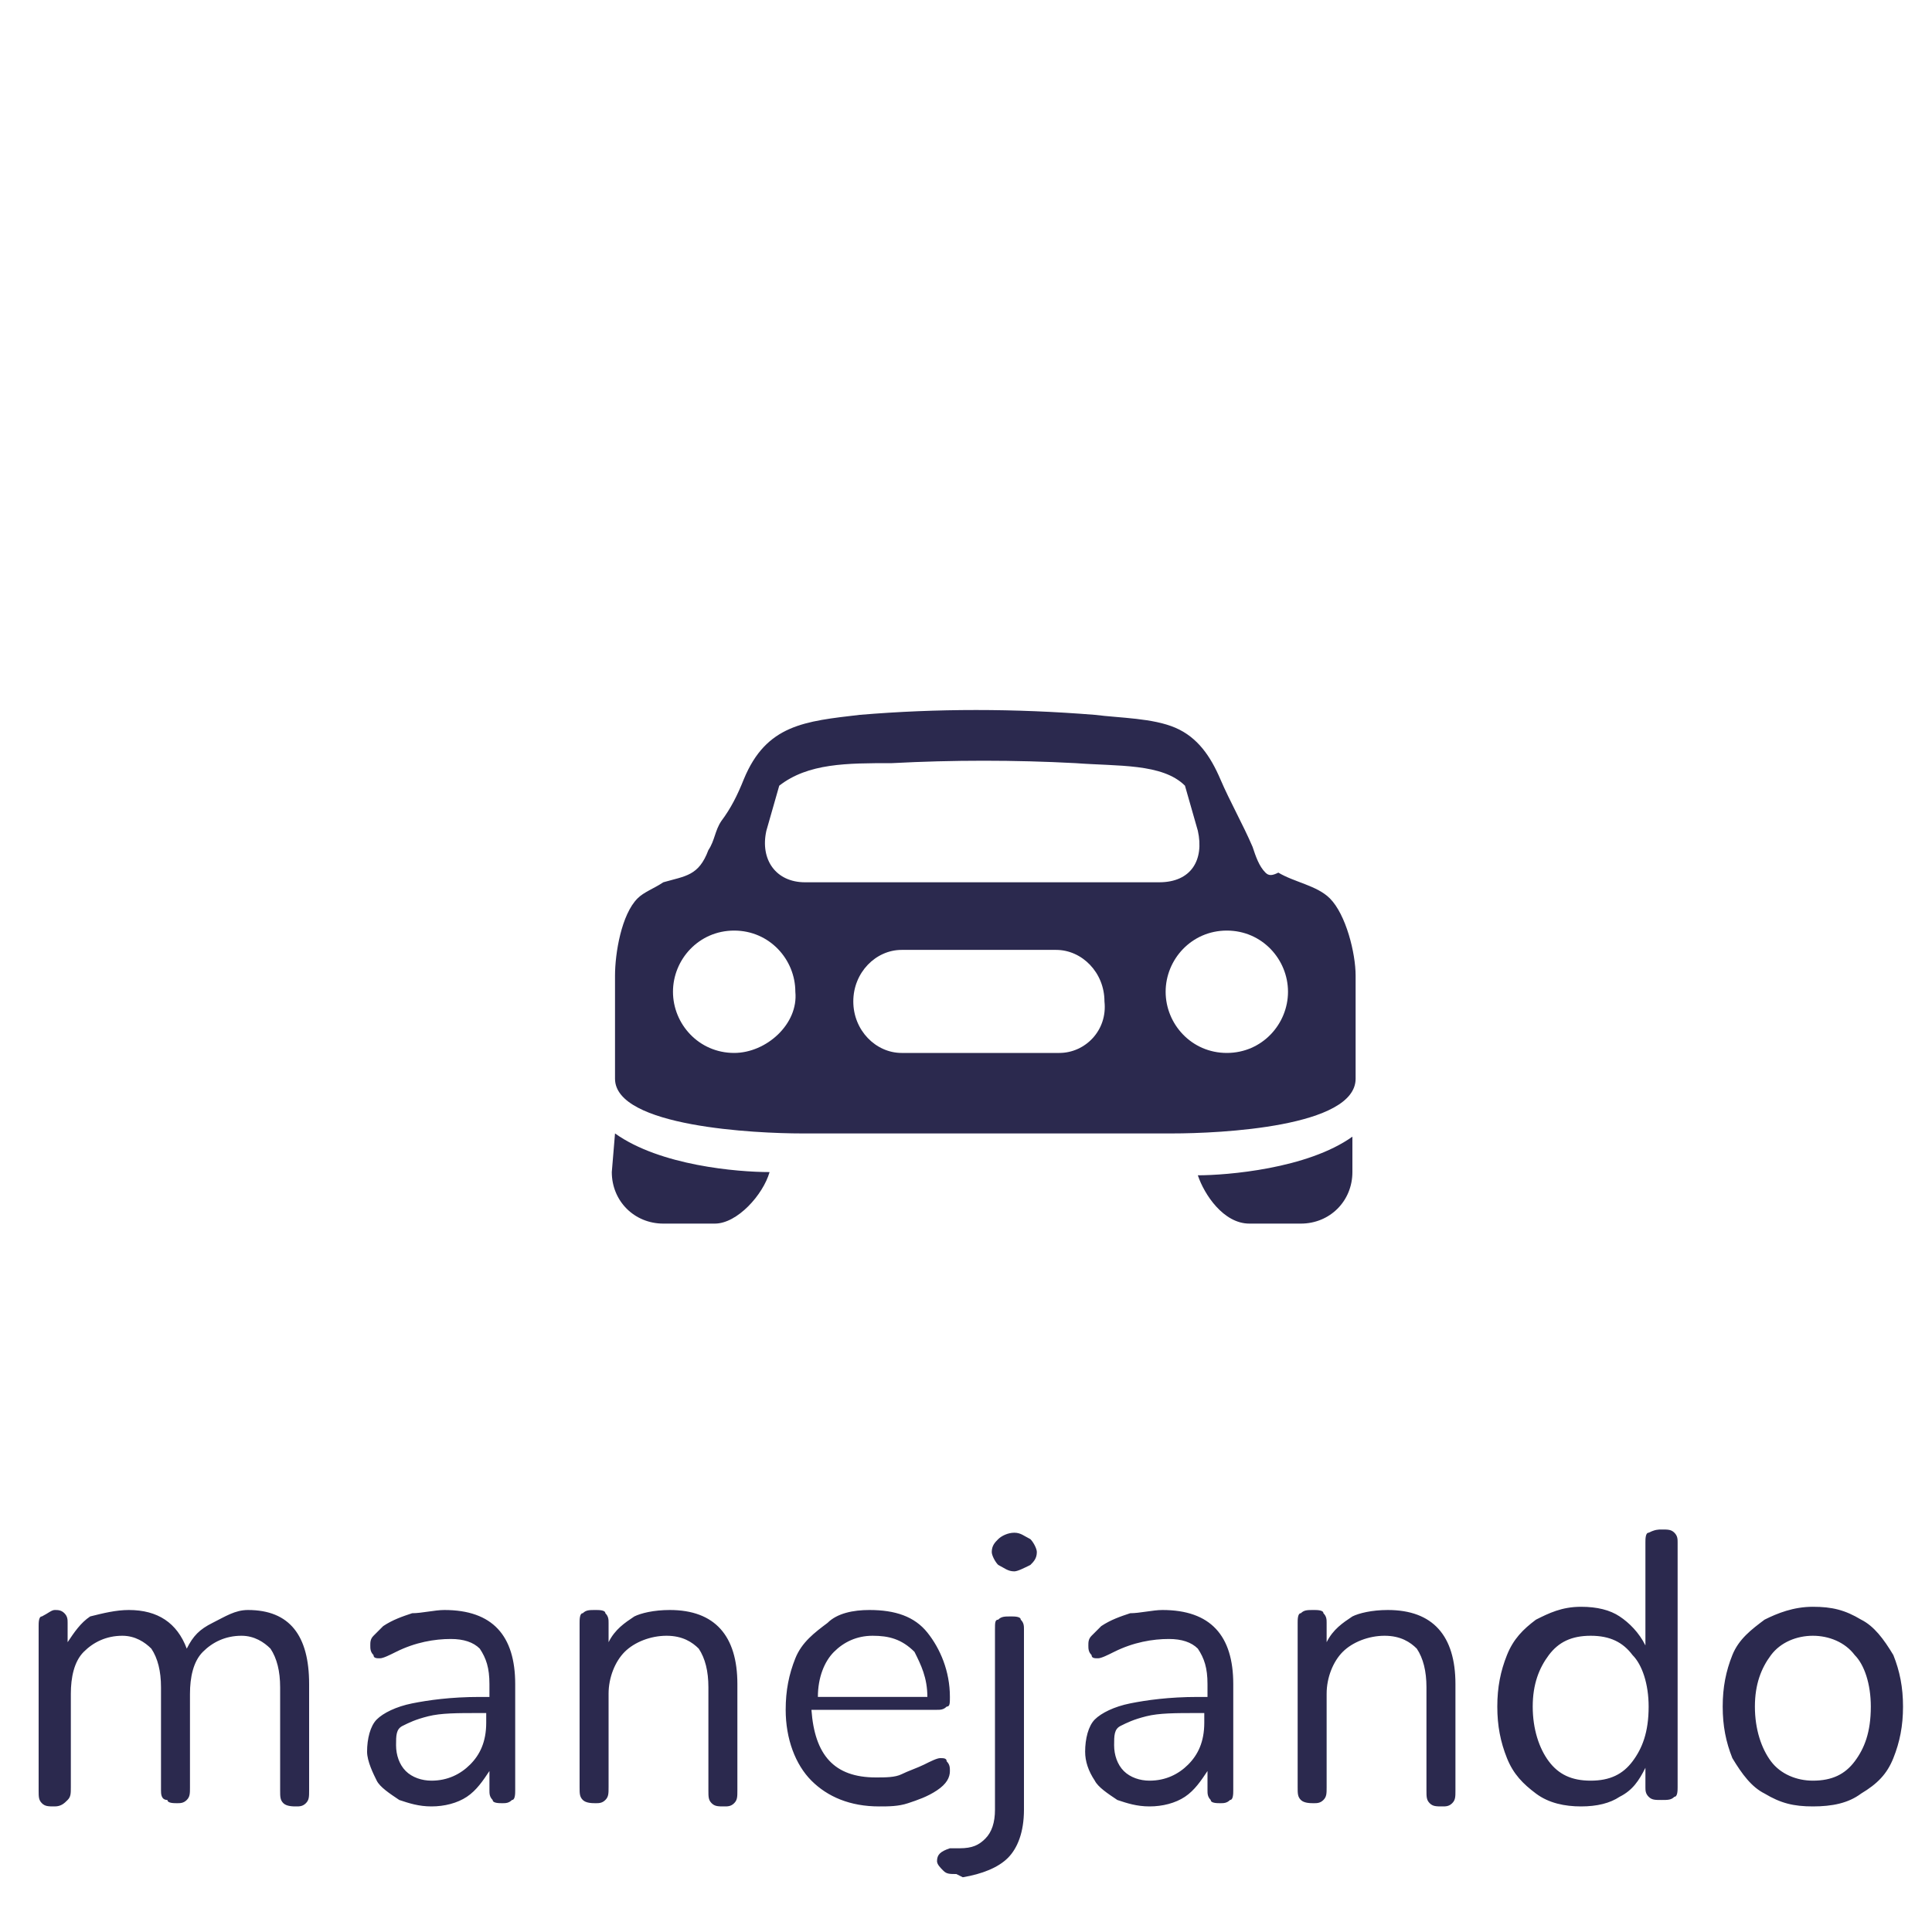 <?xml version="1.0" encoding="utf-8"?>
<!-- Generator: Adobe Illustrator 21.0.0, SVG Export Plug-In . SVG Version: 6.00 Build 0)  -->
<svg version="1.1" id="Capa_1" xmlns="http://www.w3.org/2000/svg" xmlns:xlink="http://www.w3.org/1999/xlink" x="0px" y="0px"
	 viewBox="0 0 60 60" style="enable-background:new 0 0 60 60;" xml:space="preserve">
<style type="text/css">
	.st0{fill:#2B294E;}
</style>
<path class="st0" d="M7.7,50c1.3,0,1.9,0.8,1.9,2.3v3.3c0,0.2,0,0.3-0.1,0.4c-0.1,0.1-0.2,0.1-0.3,0.1s-0.3,0-0.4-0.1
	c-0.1-0.1-0.1-0.2-0.1-0.4v-3.2c0-0.5-0.1-0.9-0.3-1.2c-0.2-0.2-0.5-0.4-0.9-0.4c-0.5,0-0.9,0.2-1.2,0.5s-0.4,0.8-0.4,1.3v2.9
	c0,0.2,0,0.3-0.1,0.4c-0.1,0.1-0.2,0.1-0.3,0.1s-0.3,0-0.3-0.1C5,55.9,5,55.7,5,55.6v-3.2c0-0.5-0.1-0.9-0.3-1.2
	c-0.2-0.2-0.5-0.4-0.9-0.4c-0.5,0-0.9,0.2-1.2,0.5c-0.3,0.3-0.4,0.8-0.4,1.3v2.9c0,0.2,0,0.3-0.1,0.4C2,56,1.9,56.1,1.7,56.1
	s-0.3,0-0.4-0.1c-0.1-0.1-0.1-0.2-0.1-0.4v-5.1c0-0.1,0-0.3,0.1-0.3C1.5,50.1,1.6,50,1.7,50c0.1,0,0.2,0,0.3,0.1
	c0.1,0.1,0.1,0.2,0.1,0.3v0.6c0.2-0.3,0.4-0.6,0.7-0.8C3.2,50.1,3.6,50,4,50c0.9,0,1.5,0.4,1.8,1.2c0.2-0.4,0.4-0.6,0.8-0.8
	S7.3,50,7.7,50z M13.8,50c1.5,0,2.2,0.8,2.2,2.3v3.3c0,0.1,0,0.3-0.1,0.3c-0.1,0.1-0.2,0.1-0.3,0.1s-0.3,0-0.3-0.1
	c-0.1-0.1-0.1-0.2-0.1-0.3V55c-0.2,0.3-0.4,0.6-0.7,0.8c-0.3,0.2-0.7,0.3-1.1,0.3c-0.4,0-0.7-0.1-1-0.2c-0.3-0.2-0.6-0.4-0.7-0.6
	s-0.3-0.6-0.3-0.9c0-0.4,0.1-0.8,0.3-1c0.2-0.2,0.6-0.4,1.1-0.5c0.5-0.1,1.2-0.2,2.1-0.2h0.3v-0.4c0-0.5-0.1-0.8-0.3-1.1
	c-0.2-0.2-0.5-0.3-0.9-0.3c-0.5,0-1.1,0.1-1.7,0.4c-0.2,0.1-0.4,0.2-0.5,0.2c-0.1,0-0.2,0-0.2-0.1c-0.1-0.1-0.1-0.2-0.1-0.3
	c0-0.1,0-0.2,0.1-0.3c0.1-0.1,0.2-0.2,0.3-0.3c0.3-0.2,0.6-0.3,0.9-0.4C13.1,50.1,13.5,50,13.8,50z M13.4,55.3
	c0.5,0,0.9-0.2,1.2-0.5c0.3-0.3,0.5-0.7,0.5-1.3v-0.3h-0.2c-0.7,0-1.2,0-1.6,0.1c-0.4,0.1-0.6,0.2-0.8,0.3c-0.2,0.1-0.2,0.3-0.2,0.6
	c0,0.3,0.1,0.6,0.3,0.8C12.8,55.2,13.1,55.3,13.4,55.3z M20.8,50c1.4,0,2.1,0.8,2.1,2.3v3.3c0,0.2,0,0.3-0.1,0.4
	c-0.1,0.1-0.2,0.1-0.3,0.1c-0.2,0-0.3,0-0.4-0.1c-0.1-0.1-0.1-0.2-0.1-0.4v-3.2c0-0.5-0.1-0.9-0.3-1.2c-0.2-0.2-0.5-0.4-1-0.4
	c-0.5,0-1,0.2-1.3,0.5s-0.5,0.8-0.5,1.3v2.9c0,0.2,0,0.3-0.1,0.4c-0.1,0.1-0.2,0.1-0.3,0.1s-0.3,0-0.4-0.1c-0.1-0.1-0.1-0.2-0.1-0.4
	v-5.1c0-0.1,0-0.3,0.1-0.3c0.1-0.1,0.2-0.1,0.4-0.1c0.1,0,0.3,0,0.3,0.1c0.1,0.1,0.1,0.2,0.1,0.3v0.6c0.2-0.4,0.5-0.6,0.8-0.8
	C19.9,50.1,20.3,50,20.8,50z M29.2,54.6c0.1,0,0.2,0,0.2,0.1c0.1,0.1,0.1,0.2,0.1,0.3c0,0.2-0.1,0.4-0.4,0.6
	c-0.3,0.2-0.6,0.3-0.9,0.4c-0.3,0.1-0.6,0.1-0.9,0.1c-0.9,0-1.6-0.3-2.1-0.8c-0.5-0.5-0.8-1.3-0.8-2.2c0-0.6,0.1-1.1,0.3-1.6
	c0.2-0.5,0.6-0.8,1-1.1C26,50.1,26.5,50,27,50c0.8,0,1.4,0.2,1.8,0.7c0.4,0.5,0.7,1.2,0.7,2c0,0.2,0,0.3-0.1,0.3
	c-0.1,0.1-0.2,0.1-0.3,0.1h-3.9c0.1,1.4,0.7,2.1,2,2.1c0.3,0,0.6,0,0.8-0.1c0.2-0.1,0.5-0.2,0.7-0.3C28.9,54.7,29.1,54.6,29.2,54.6z
	 M27.1,50.8c-0.5,0-0.9,0.2-1.2,0.5c-0.3,0.3-0.5,0.8-0.5,1.4h3.4c0-0.6-0.2-1-0.4-1.4C28,50.9,27.6,50.8,27.1,50.8z M29.7,58.2
	c-0.2,0-0.3,0-0.4-0.1c-0.1-0.1-0.2-0.2-0.2-0.3c0-0.2,0.1-0.3,0.4-0.4l0.3,0c0.4,0,0.6-0.1,0.8-0.3c0.2-0.2,0.3-0.5,0.3-0.9v-5.6
	c0-0.2,0-0.3,0.1-0.3c0.1-0.1,0.2-0.1,0.4-0.1c0.1,0,0.3,0,0.3,0.1c0.1,0.1,0.1,0.2,0.1,0.3v5.6c0,0.7-0.2,1.2-0.5,1.5
	c-0.3,0.3-0.8,0.5-1.4,0.6L29.7,58.2z M31.5,48.8c-0.2,0-0.3-0.1-0.5-0.2c-0.1-0.1-0.2-0.3-0.2-0.4c0-0.2,0.1-0.3,0.2-0.4
	c0.1-0.1,0.3-0.2,0.5-0.2s0.3,0.1,0.5,0.2c0.1,0.1,0.2,0.3,0.2,0.4c0,0.2-0.1,0.3-0.2,0.4C31.8,48.7,31.6,48.8,31.5,48.8z M36.1,50
	c1.5,0,2.2,0.8,2.2,2.3v3.3c0,0.1,0,0.3-0.1,0.3c-0.1,0.1-0.2,0.1-0.3,0.1s-0.3,0-0.3-0.1c-0.1-0.1-0.1-0.2-0.1-0.3V55
	c-0.2,0.3-0.4,0.6-0.7,0.8c-0.3,0.2-0.7,0.3-1.1,0.3c-0.4,0-0.7-0.1-1-0.2c-0.3-0.2-0.6-0.4-0.7-0.6c-0.2-0.3-0.3-0.6-0.3-0.9
	c0-0.4,0.1-0.8,0.3-1c0.2-0.2,0.6-0.4,1.1-0.5c0.5-0.1,1.2-0.2,2.1-0.2h0.3v-0.4c0-0.5-0.1-0.8-0.3-1.1c-0.2-0.2-0.5-0.3-0.9-0.3
	c-0.5,0-1.1,0.1-1.7,0.4c-0.2,0.1-0.4,0.2-0.5,0.2c-0.1,0-0.2,0-0.2-0.1c-0.1-0.1-0.1-0.2-0.1-0.3c0-0.1,0-0.2,0.1-0.3
	c0.1-0.1,0.2-0.2,0.3-0.3c0.3-0.2,0.6-0.3,0.9-0.4C35.4,50.1,35.8,50,36.1,50z M35.7,55.3c0.5,0,0.9-0.2,1.2-0.5
	c0.3-0.3,0.5-0.7,0.5-1.3v-0.3h-0.2c-0.7,0-1.2,0-1.6,0.1c-0.4,0.1-0.6,0.2-0.8,0.3c-0.2,0.1-0.2,0.3-0.2,0.6c0,0.3,0.1,0.6,0.3,0.8
	C35.1,55.2,35.4,55.3,35.7,55.3z M43.1,50c1.4,0,2.1,0.8,2.1,2.3v3.3c0,0.2,0,0.3-0.1,0.4c-0.1,0.1-0.2,0.1-0.3,0.1
	c-0.2,0-0.3,0-0.4-0.1c-0.1-0.1-0.1-0.2-0.1-0.4v-3.2c0-0.5-0.1-0.9-0.3-1.2c-0.2-0.2-0.5-0.4-1-0.4c-0.5,0-1,0.2-1.3,0.5
	s-0.5,0.8-0.5,1.3v2.9c0,0.2,0,0.3-0.1,0.4c-0.1,0.1-0.2,0.1-0.3,0.1s-0.3,0-0.4-0.1c-0.1-0.1-0.1-0.2-0.1-0.4v-5.1
	c0-0.1,0-0.3,0.1-0.3c0.1-0.1,0.2-0.1,0.4-0.1c0.1,0,0.3,0,0.3,0.1c0.1,0.1,0.1,0.2,0.1,0.3v0.6c0.2-0.4,0.5-0.6,0.8-0.8
	C42.2,50.1,42.6,50,43.1,50z M51.6,47.5c0.2,0,0.3,0,0.4,0.1c0.1,0.1,0.1,0.2,0.1,0.3v7.6c0,0.1,0,0.3-0.1,0.3
	c-0.1,0.1-0.2,0.1-0.4,0.1s-0.3,0-0.4-0.1c-0.1-0.1-0.1-0.2-0.1-0.3v-0.6c-0.2,0.4-0.4,0.7-0.8,0.9c-0.3,0.2-0.7,0.3-1.2,0.3
	c-0.5,0-1-0.1-1.4-0.4c-0.4-0.3-0.7-0.6-0.9-1.1c-0.2-0.5-0.3-1-0.3-1.6c0-0.6,0.1-1.1,0.3-1.6c0.2-0.5,0.5-0.8,0.9-1.1
	c0.4-0.2,0.8-0.4,1.4-0.4c0.5,0,0.9,0.1,1.2,0.3c0.3,0.2,0.6,0.5,0.8,0.9v-3.2c0-0.1,0-0.3,0.1-0.3C51.4,47.5,51.5,47.5,51.6,47.5z
	 M49.4,55.3c0.6,0,1-0.2,1.3-0.6c0.3-0.4,0.5-0.9,0.5-1.7c0-0.7-0.2-1.3-0.5-1.6c-0.3-0.4-0.7-0.6-1.3-0.6c-0.6,0-1,0.2-1.3,0.6
	c-0.3,0.4-0.5,0.9-0.5,1.6c0,0.7,0.2,1.3,0.5,1.7C48.4,55.1,48.8,55.3,49.4,55.3z M56.3,56.1c-0.6,0-1-0.1-1.5-0.4
	c-0.4-0.2-0.7-0.6-1-1.1c-0.2-0.5-0.3-1-0.3-1.6c0-0.6,0.1-1.1,0.3-1.6c0.2-0.5,0.6-0.8,1-1.1c0.4-0.2,0.9-0.4,1.5-0.4
	c0.6,0,1,0.1,1.5,0.4c0.4,0.2,0.7,0.6,1,1.1c0.2,0.5,0.3,1,0.3,1.6c0,0.6-0.1,1.1-0.3,1.6c-0.2,0.5-0.5,0.8-1,1.1
	C57.4,56,56.9,56.1,56.3,56.1z M56.3,55.3c0.6,0,1-0.2,1.3-0.6c0.3-0.4,0.5-0.9,0.5-1.7c0-0.7-0.2-1.3-0.5-1.6
	c-0.3-0.4-0.8-0.6-1.3-0.6s-1,0.2-1.3,0.6c-0.3,0.4-0.5,0.9-0.5,1.6c0,0.7,0.2,1.3,0.5,1.7C55.3,55.1,55.8,55.3,56.3,55.3z"/>
<path class="st0" d="M20.6,38h1.6c0.7,0,1.5-0.9,1.7-1.6c-1,0-3.4-0.2-4.8-1.2L19,36.4C19,37.3,19.7,38,20.6,38z M40.4,38
	c0.9,0,1.6-0.7,1.6-1.6v-1.1c-1.4,1-3.9,1.2-4.8,1.2c0.2,0.6,0.8,1.5,1.6,1.5H40.4z M38.1,32.7c-1.1,0-1.9-0.9-1.9-1.9
	c0-1,0.8-1.9,1.9-1.9c1.1,0,1.9,0.9,1.9,1.9C40,31.8,39.2,32.7,38.1,32.7z M32.9,32.7H28c-0.8,0-1.5-0.7-1.5-1.6s0.7-1.6,1.5-1.6
	h4.8c0.8,0,1.5,0.7,1.5,1.6C34.4,32,33.7,32.7,32.9,32.7z M22.8,32.7c-1.1,0-1.9-0.9-1.9-1.9c0-1,0.8-1.9,1.9-1.9
	c1.1,0,1.9,0.9,1.9,1.9C24.8,31.8,23.8,32.7,22.8,32.7z M27.7,23.7c1.9-0.1,3.8-0.1,5.7,0c1.3,0.1,2.7,0,3.4,0.7l0.4,1.4
	c0.2,0.9-0.2,1.6-1.2,1.6H25c-0.9,0-1.4-0.7-1.2-1.6l0.4-1.4C25.1,23.7,26.3,23.7,27.7,23.7z M39.3,27.1c-0.2-0.2-0.3-0.5-0.4-0.8
	c-0.3-0.7-0.7-1.4-1-2.1c-0.3-0.7-0.7-1.3-1.4-1.6c-0.7-0.3-1.7-0.3-2.5-0.4c-2.5-0.2-4.9-0.2-7.3,0c-1.7,0.2-2.9,0.3-3.6,2
	c-0.2,0.5-0.4,0.9-0.7,1.3c-0.2,0.3-0.2,0.6-0.4,0.9c-0.3,0.8-0.7,0.8-1.4,1c-0.3,0.2-0.6,0.3-0.8,0.5c-0.5,0.5-0.7,1.7-0.7,2.4v3.2
	c0,1.5,4.4,1.7,5.8,1.7h11.5c1.5,0,5.7-0.2,5.7-1.7v-3.2c0-0.7-0.3-1.9-0.8-2.4c-0.4-0.4-1.1-0.5-1.6-0.8
	C39.5,27.2,39.4,27.2,39.3,27.1z"/>
</svg>
